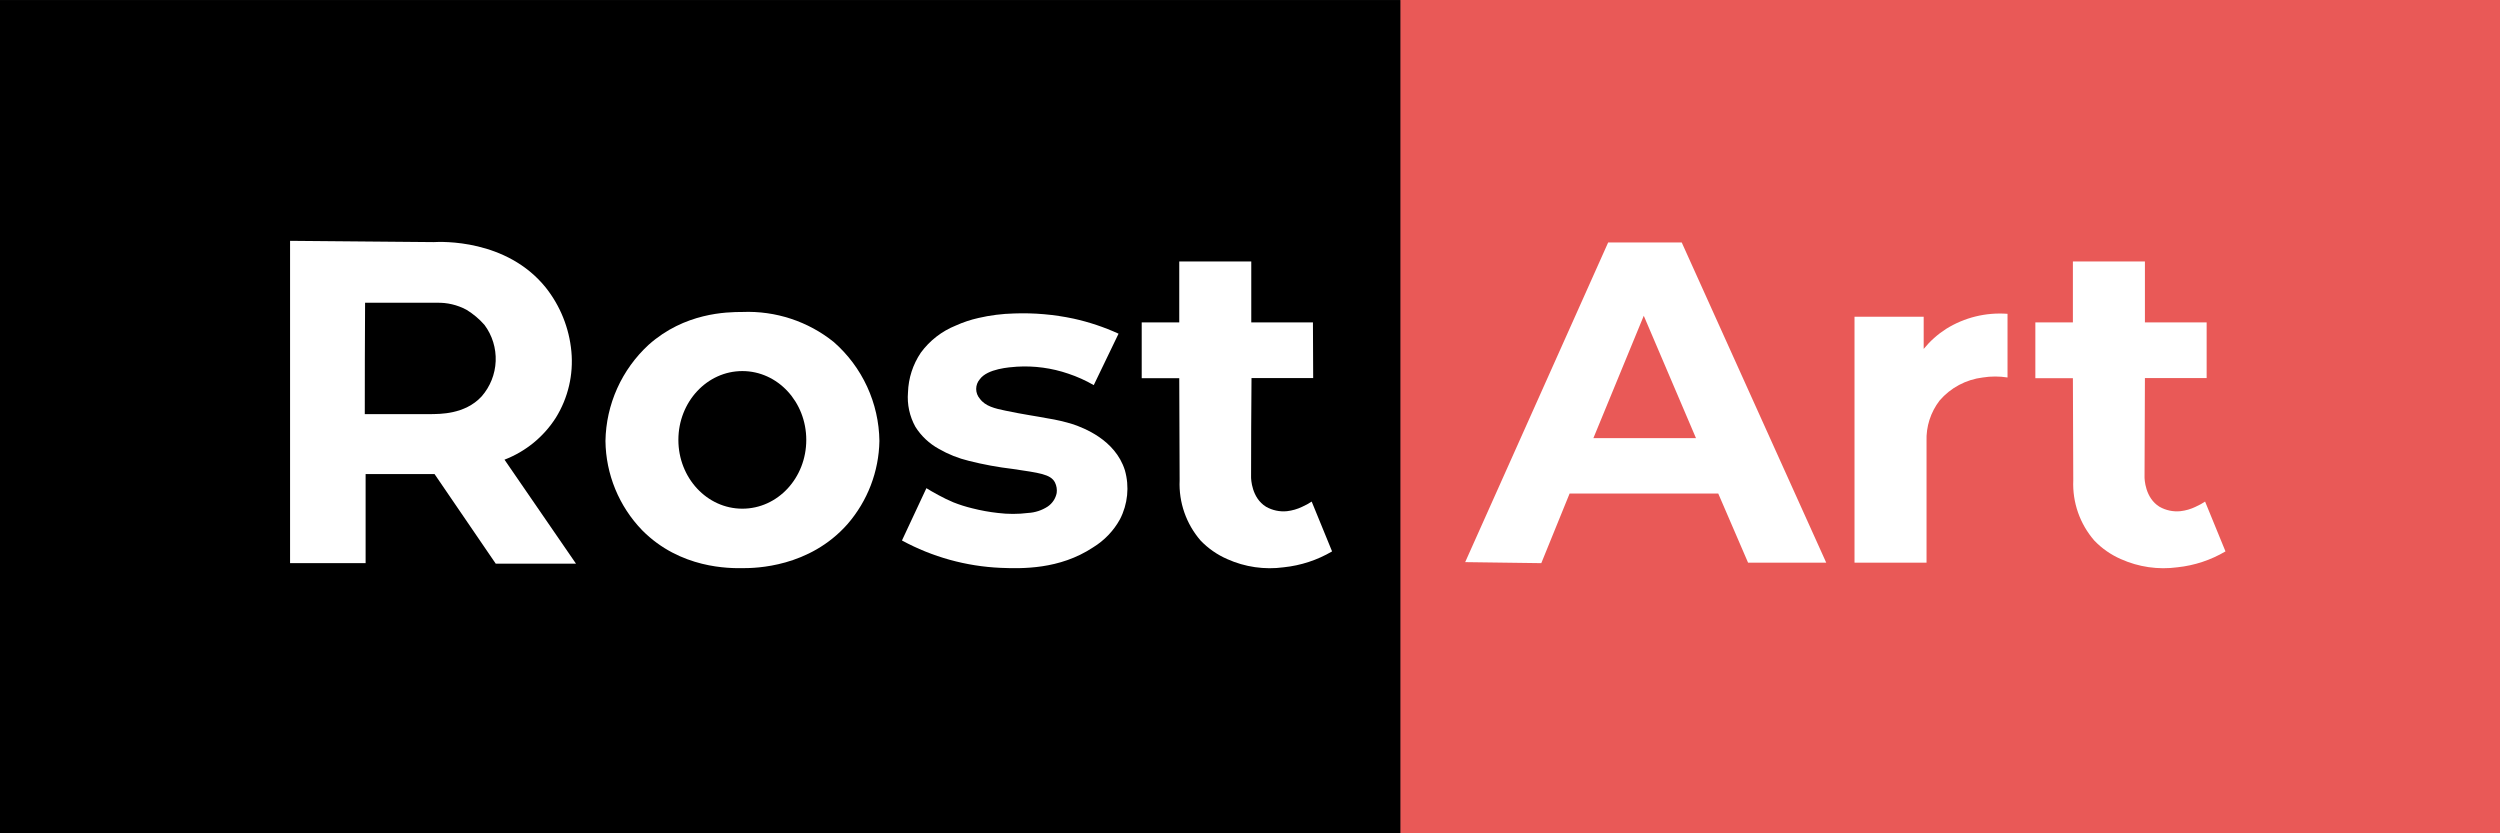 <svg width="114" height="38" viewBox="0 0 114 38" fill="none" xmlns="http://www.w3.org/2000/svg">
<rect x="0" y="0" width="114" height="38" fill="#333333" stroke="none"/>
<g clip-path="url(#clip0)">
<path d="M114.001 0H63.852V37.997H114.001V0Z" fill="#E95957"/>
<path d="M63.853 0.004H0V38.001H63.853V0.004Z" fill="black"/>
<path d="M23.005 20.961C23.973 20.589 24.795 19.916 25.35 19.042C25.907 18.14 26.154 17.081 26.055 16.027C25.956 14.961 25.549 13.946 24.882 13.107C23.09 10.889 20.113 11.021 19.768 11.04L13.227 10.982V25.68H16.672V21.617H19.815L22.606 25.704H26.266L23.005 20.961ZM21.962 18.077C21.191 18.916 20.003 18.872 19.7 18.883H16.634C16.634 17.189 16.638 15.497 16.648 13.806H19.914C20.386 13.792 20.853 13.902 21.268 14.124C21.578 14.312 21.856 14.546 22.094 14.818C22.448 15.295 22.627 15.878 22.603 16.471C22.579 17.063 22.353 17.63 21.962 18.077Z" fill="white"/>
<path d="M38.021 15.597C36.846 14.652 35.366 14.165 33.857 14.226C33.127 14.226 31.218 14.261 29.58 15.72C28.971 16.28 28.482 16.958 28.143 17.712C27.804 18.466 27.623 19.28 27.609 20.106C27.626 21.627 28.224 23.084 29.283 24.18C31.025 25.94 33.273 25.916 33.895 25.907C34.446 25.907 36.906 25.872 38.648 23.898C39.563 22.842 40.077 21.501 40.101 20.106C40.09 19.252 39.899 18.409 39.541 17.632C39.183 16.855 38.665 16.162 38.021 15.597ZM33.851 23.196C32.239 23.196 30.934 21.792 30.934 20.06C30.934 18.327 32.239 16.921 33.851 16.921C35.464 16.921 36.766 18.327 36.766 20.06C36.766 21.792 35.467 23.196 33.851 23.196Z" fill="white"/>
<path d="M51.006 15.216C50.349 14.915 49.662 14.686 48.956 14.53C48.066 14.34 47.155 14.261 46.245 14.294C45.697 14.307 45.151 14.376 44.616 14.5C44.261 14.58 43.915 14.695 43.584 14.845C42.947 15.101 42.395 15.529 41.99 16.082C41.627 16.619 41.424 17.247 41.404 17.894C41.359 18.439 41.477 18.986 41.743 19.465C42.008 19.884 42.375 20.229 42.81 20.468C43.24 20.716 43.704 20.901 44.187 21.017C44.843 21.182 45.51 21.305 46.182 21.384C47.382 21.565 47.913 21.617 48.108 22.004C48.18 22.152 48.207 22.318 48.185 22.481C48.136 22.73 47.991 22.95 47.781 23.095C47.512 23.272 47.2 23.374 46.878 23.391C46.421 23.448 45.959 23.448 45.502 23.391C45.111 23.348 44.722 23.277 44.341 23.18C44.045 23.109 43.756 23.018 43.474 22.906C43.242 22.808 43.015 22.698 42.794 22.577C42.568 22.456 42.381 22.346 42.244 22.261L41.129 24.646C42.515 25.399 44.055 25.826 45.632 25.894C46.597 25.932 48.309 25.976 49.842 24.962C50.358 24.647 50.782 24.204 51.072 23.676C51.427 22.987 51.507 22.19 51.295 21.444C50.85 20.03 49.369 19.503 48.951 19.353C48.567 19.233 48.175 19.141 47.778 19.078C47.211 18.969 46.721 18.909 45.852 18.727C45.376 18.629 44.93 18.527 44.679 18.179C44.572 18.056 44.514 17.899 44.514 17.736C44.514 17.574 44.572 17.417 44.679 17.294C45.029 16.811 46.033 16.745 46.369 16.721C47.164 16.673 47.961 16.781 48.714 17.039C49.118 17.174 49.507 17.349 49.875 17.562L51.006 15.216Z" fill="white"/>
<path d="M59.87 14.702H57.058V11.922H53.774V14.702H52.062V17.246H53.774L53.791 21.907C53.748 22.908 54.089 23.888 54.746 24.648C55.091 25.008 55.505 25.296 55.962 25.495C56.77 25.858 57.663 25.987 58.541 25.868C59.319 25.787 60.07 25.54 60.743 25.144C60.432 24.387 60.121 23.628 59.813 22.872C59.675 22.964 59.529 23.043 59.378 23.11C59.16 23.215 58.927 23.282 58.687 23.31C58.356 23.343 58.024 23.273 57.735 23.11C57.069 22.704 57.049 21.83 57.049 21.761C57.049 20.255 57.056 18.748 57.069 17.24H59.881L59.87 14.702Z" fill="white"/>
<path d="M100.623 14.702H97.808V11.922H94.524V14.702H92.812V17.246H94.524L94.541 21.907C94.499 22.908 94.841 23.889 95.499 24.648C95.843 25.008 96.255 25.296 96.712 25.495C97.521 25.858 98.415 25.987 99.294 25.868C100.067 25.786 100.813 25.539 101.482 25.144C101.171 24.387 100.863 23.628 100.552 22.872C100.414 22.964 100.268 23.043 100.117 23.11C99.9 23.215 99.666 23.283 99.426 23.31C99.096 23.343 98.764 23.273 98.476 23.11C97.81 22.704 97.791 21.83 97.791 21.761L97.808 17.24H100.623V14.702Z" fill="white"/>
<path d="M76.687 11.057H73.332L66.812 25.633L70.283 25.68L71.574 22.505H78.352L79.712 25.658H83.276L76.687 11.057ZM72.658 19.98L74.956 14.399L77.337 19.98H72.658Z" fill="white"/>
<path d="M87.85 25.657H84.566V14.444H87.72V15.911C88.01 15.555 88.355 15.247 88.742 14.998C89.578 14.477 90.559 14.236 91.543 14.31V17.213C91.17 17.154 90.79 17.154 90.418 17.213C89.652 17.305 88.949 17.68 88.447 18.263C88.037 18.795 87.826 19.452 87.85 20.122V25.657Z" fill="white"/>
</g>
<defs>
<clipPath id="clip0">
<rect width="114" height="38" fill="white"/>
</clipPath>
</defs>
</svg>
